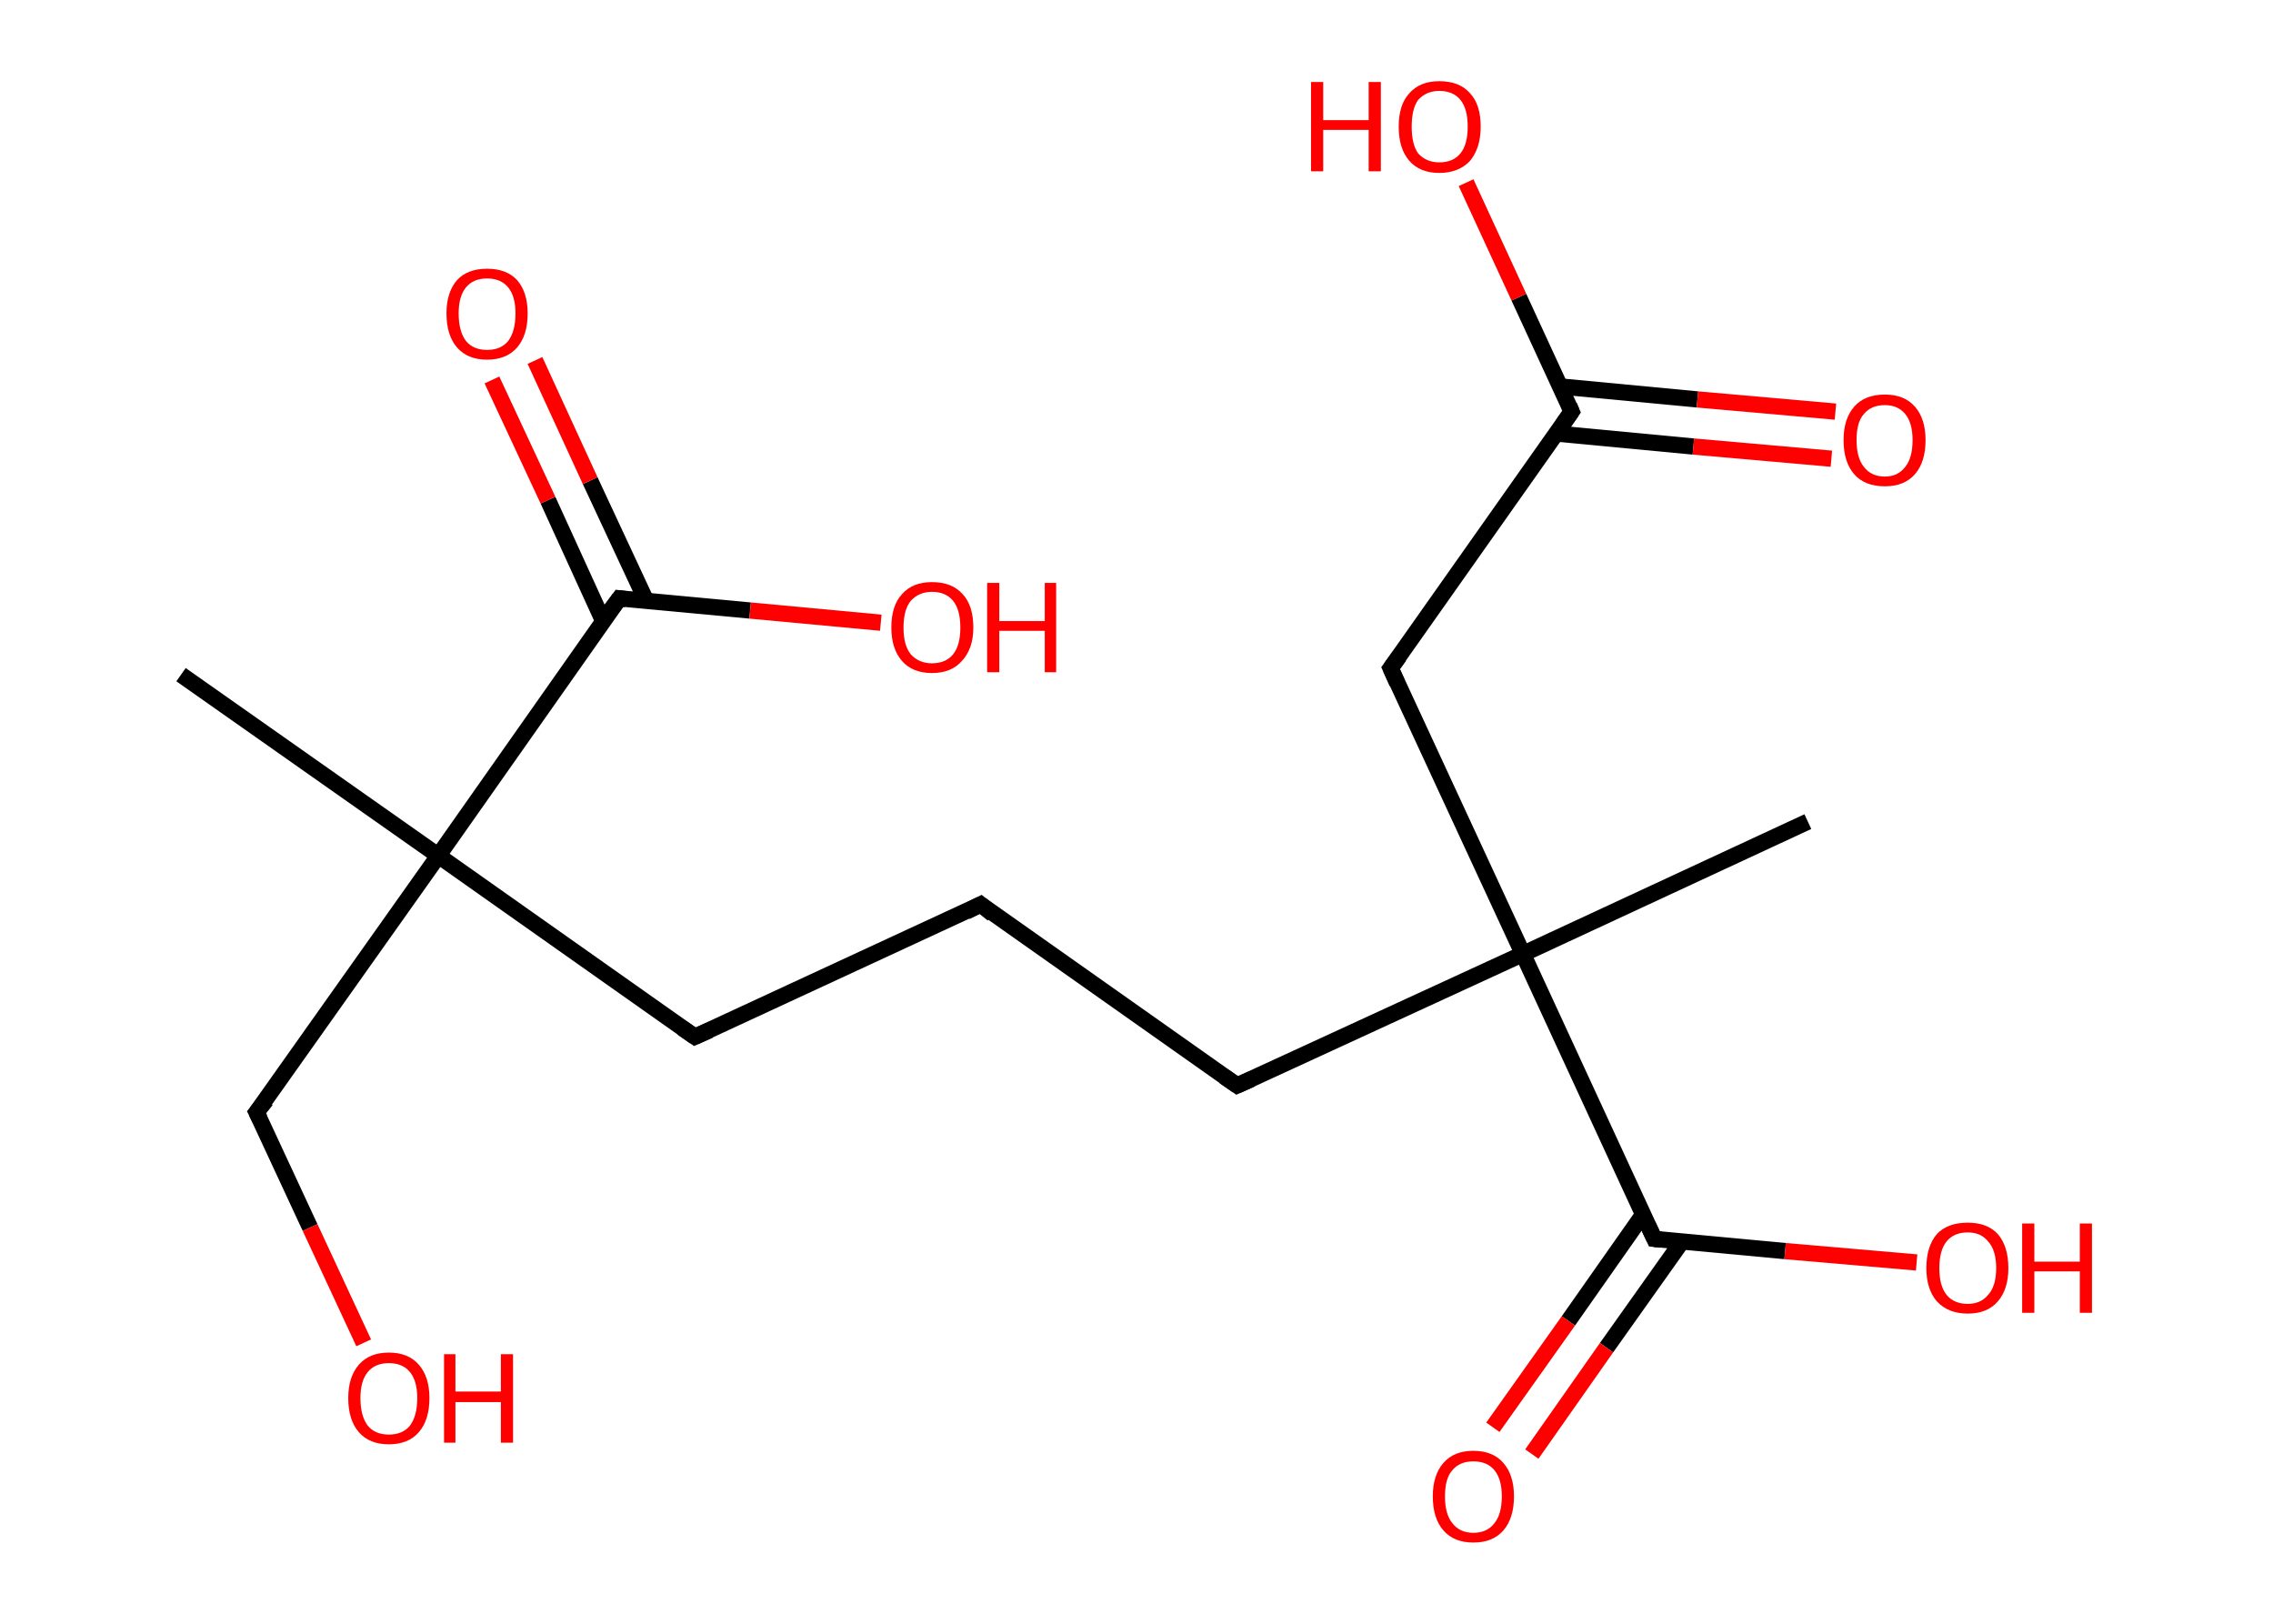 <?xml version='1.0' encoding='ASCII' standalone='yes'?>
<svg xmlns="http://www.w3.org/2000/svg" xmlns:rdkit="http://www.rdkit.org/xml" xmlns:xlink="http://www.w3.org/1999/xlink" version="1.1" baseProfile="full" xml:space="preserve" width="280px" height="200px" viewBox="0 0 280 200">
<!-- END OF HEADER -->
<rect style="opacity:1.0;fill:#FFFFFF;stroke:none" width="280.0" height="200.0" x="0.0" y="0.0"> </rect>
<path class="bond-0 atom-0 atom-1" d="M 22.3,83.1 L 54.0,105.4" style="fill:none;fill-rule:evenodd;stroke:#000000;stroke-width:2.0px;stroke-linecap:butt;stroke-linejoin:miter;stroke-opacity:1"/>
<path class="bond-1 atom-1 atom-2" d="M 54.0,105.4 L 31.6,137.0" style="fill:none;fill-rule:evenodd;stroke:#000000;stroke-width:2.0px;stroke-linecap:butt;stroke-linejoin:miter;stroke-opacity:1"/>
<path class="bond-2 atom-2 atom-3" d="M 31.6,137.0 L 38.2,151.2" style="fill:none;fill-rule:evenodd;stroke:#000000;stroke-width:2.0px;stroke-linecap:butt;stroke-linejoin:miter;stroke-opacity:1"/>
<path class="bond-2 atom-2 atom-3" d="M 38.2,151.2 L 44.8,165.4" style="fill:none;fill-rule:evenodd;stroke:#FF0000;stroke-width:2.0px;stroke-linecap:butt;stroke-linejoin:miter;stroke-opacity:1"/>
<path class="bond-3 atom-1 atom-4" d="M 54.0,105.4 L 85.6,127.7" style="fill:none;fill-rule:evenodd;stroke:#000000;stroke-width:2.0px;stroke-linecap:butt;stroke-linejoin:miter;stroke-opacity:1"/>
<path class="bond-4 atom-4 atom-5" d="M 85.6,127.7 L 120.8,111.4" style="fill:none;fill-rule:evenodd;stroke:#000000;stroke-width:2.0px;stroke-linecap:butt;stroke-linejoin:miter;stroke-opacity:1"/>
<path class="bond-5 atom-5 atom-6" d="M 120.8,111.4 L 152.4,133.7" style="fill:none;fill-rule:evenodd;stroke:#000000;stroke-width:2.0px;stroke-linecap:butt;stroke-linejoin:miter;stroke-opacity:1"/>
<path class="bond-6 atom-6 atom-7" d="M 152.4,133.7 L 187.6,117.5" style="fill:none;fill-rule:evenodd;stroke:#000000;stroke-width:2.0px;stroke-linecap:butt;stroke-linejoin:miter;stroke-opacity:1"/>
<path class="bond-7 atom-7 atom-8" d="M 187.6,117.5 L 222.7,101.2" style="fill:none;fill-rule:evenodd;stroke:#000000;stroke-width:2.0px;stroke-linecap:butt;stroke-linejoin:miter;stroke-opacity:1"/>
<path class="bond-8 atom-7 atom-9" d="M 187.6,117.5 L 171.3,82.3" style="fill:none;fill-rule:evenodd;stroke:#000000;stroke-width:2.0px;stroke-linecap:butt;stroke-linejoin:miter;stroke-opacity:1"/>
<path class="bond-9 atom-9 atom-10" d="M 171.3,82.3 L 193.6,50.7" style="fill:none;fill-rule:evenodd;stroke:#000000;stroke-width:2.0px;stroke-linecap:butt;stroke-linejoin:miter;stroke-opacity:1"/>
<path class="bond-10 atom-10 atom-11" d="M 191.7,53.4 L 208.6,55.0" style="fill:none;fill-rule:evenodd;stroke:#000000;stroke-width:2.0px;stroke-linecap:butt;stroke-linejoin:miter;stroke-opacity:1"/>
<path class="bond-10 atom-10 atom-11" d="M 208.6,55.0 L 225.6,56.5" style="fill:none;fill-rule:evenodd;stroke:#FF0000;stroke-width:2.0px;stroke-linecap:butt;stroke-linejoin:miter;stroke-opacity:1"/>
<path class="bond-10 atom-10 atom-11" d="M 192.2,47.6 L 209.1,49.2" style="fill:none;fill-rule:evenodd;stroke:#000000;stroke-width:2.0px;stroke-linecap:butt;stroke-linejoin:miter;stroke-opacity:1"/>
<path class="bond-10 atom-10 atom-11" d="M 209.1,49.2 L 226.1,50.7" style="fill:none;fill-rule:evenodd;stroke:#FF0000;stroke-width:2.0px;stroke-linecap:butt;stroke-linejoin:miter;stroke-opacity:1"/>
<path class="bond-11 atom-10 atom-12" d="M 193.6,50.7 L 187.1,36.6" style="fill:none;fill-rule:evenodd;stroke:#000000;stroke-width:2.0px;stroke-linecap:butt;stroke-linejoin:miter;stroke-opacity:1"/>
<path class="bond-11 atom-10 atom-12" d="M 187.1,36.6 L 180.6,22.5" style="fill:none;fill-rule:evenodd;stroke:#FF0000;stroke-width:2.0px;stroke-linecap:butt;stroke-linejoin:miter;stroke-opacity:1"/>
<path class="bond-12 atom-7 atom-13" d="M 187.6,117.5 L 203.8,152.6" style="fill:none;fill-rule:evenodd;stroke:#000000;stroke-width:2.0px;stroke-linecap:butt;stroke-linejoin:miter;stroke-opacity:1"/>
<path class="bond-13 atom-13 atom-14" d="M 202.4,149.6 L 193.2,162.7" style="fill:none;fill-rule:evenodd;stroke:#000000;stroke-width:2.0px;stroke-linecap:butt;stroke-linejoin:miter;stroke-opacity:1"/>
<path class="bond-13 atom-13 atom-14" d="M 193.2,162.7 L 183.9,175.8" style="fill:none;fill-rule:evenodd;stroke:#FF0000;stroke-width:2.0px;stroke-linecap:butt;stroke-linejoin:miter;stroke-opacity:1"/>
<path class="bond-13 atom-13 atom-14" d="M 207.2,152.9 L 197.9,166.0" style="fill:none;fill-rule:evenodd;stroke:#000000;stroke-width:2.0px;stroke-linecap:butt;stroke-linejoin:miter;stroke-opacity:1"/>
<path class="bond-13 atom-13 atom-14" d="M 197.9,166.0 L 188.7,179.1" style="fill:none;fill-rule:evenodd;stroke:#FF0000;stroke-width:2.0px;stroke-linecap:butt;stroke-linejoin:miter;stroke-opacity:1"/>
<path class="bond-14 atom-13 atom-15" d="M 203.8,152.6 L 219.9,154.1" style="fill:none;fill-rule:evenodd;stroke:#000000;stroke-width:2.0px;stroke-linecap:butt;stroke-linejoin:miter;stroke-opacity:1"/>
<path class="bond-14 atom-13 atom-15" d="M 219.9,154.1 L 236.1,155.5" style="fill:none;fill-rule:evenodd;stroke:#FF0000;stroke-width:2.0px;stroke-linecap:butt;stroke-linejoin:miter;stroke-opacity:1"/>
<path class="bond-15 atom-1 atom-16" d="M 54.0,105.4 L 76.3,73.7" style="fill:none;fill-rule:evenodd;stroke:#000000;stroke-width:2.0px;stroke-linecap:butt;stroke-linejoin:miter;stroke-opacity:1"/>
<path class="bond-16 atom-16 atom-17" d="M 79.6,74.0 L 72.7,59.2" style="fill:none;fill-rule:evenodd;stroke:#000000;stroke-width:2.0px;stroke-linecap:butt;stroke-linejoin:miter;stroke-opacity:1"/>
<path class="bond-16 atom-16 atom-17" d="M 72.7,59.2 L 65.9,44.4" style="fill:none;fill-rule:evenodd;stroke:#FF0000;stroke-width:2.0px;stroke-linecap:butt;stroke-linejoin:miter;stroke-opacity:1"/>
<path class="bond-16 atom-16 atom-17" d="M 74.3,76.5 L 67.5,61.6" style="fill:none;fill-rule:evenodd;stroke:#000000;stroke-width:2.0px;stroke-linecap:butt;stroke-linejoin:miter;stroke-opacity:1"/>
<path class="bond-16 atom-16 atom-17" d="M 67.5,61.6 L 60.6,46.8" style="fill:none;fill-rule:evenodd;stroke:#FF0000;stroke-width:2.0px;stroke-linecap:butt;stroke-linejoin:miter;stroke-opacity:1"/>
<path class="bond-17 atom-16 atom-18" d="M 76.3,73.7 L 92.4,75.2" style="fill:none;fill-rule:evenodd;stroke:#000000;stroke-width:2.0px;stroke-linecap:butt;stroke-linejoin:miter;stroke-opacity:1"/>
<path class="bond-17 atom-16 atom-18" d="M 92.4,75.2 L 108.5,76.7" style="fill:none;fill-rule:evenodd;stroke:#FF0000;stroke-width:2.0px;stroke-linecap:butt;stroke-linejoin:miter;stroke-opacity:1"/>
<path d="M 32.8,135.5 L 31.6,137.0 L 32.0,137.8" style="fill:none;stroke:#000000;stroke-width:2.0px;stroke-linecap:butt;stroke-linejoin:miter;stroke-opacity:1;"/>
<path d="M 84.0,126.6 L 85.6,127.7 L 87.4,126.9" style="fill:none;stroke:#000000;stroke-width:2.0px;stroke-linecap:butt;stroke-linejoin:miter;stroke-opacity:1;"/>
<path d="M 119.0,112.3 L 120.8,111.4 L 122.3,112.6" style="fill:none;stroke:#000000;stroke-width:2.0px;stroke-linecap:butt;stroke-linejoin:miter;stroke-opacity:1;"/>
<path d="M 150.8,132.6 L 152.4,133.7 L 154.2,132.9" style="fill:none;stroke:#000000;stroke-width:2.0px;stroke-linecap:butt;stroke-linejoin:miter;stroke-opacity:1;"/>
<path d="M 172.1,84.1 L 171.3,82.3 L 172.4,80.8" style="fill:none;stroke:#000000;stroke-width:2.0px;stroke-linecap:butt;stroke-linejoin:miter;stroke-opacity:1;"/>
<path d="M 192.5,52.3 L 193.6,50.7 L 193.3,50.0" style="fill:none;stroke:#000000;stroke-width:2.0px;stroke-linecap:butt;stroke-linejoin:miter;stroke-opacity:1;"/>
<path d="M 203.0,150.9 L 203.8,152.6 L 204.6,152.7" style="fill:none;stroke:#000000;stroke-width:2.0px;stroke-linecap:butt;stroke-linejoin:miter;stroke-opacity:1;"/>
<path d="M 75.1,75.3 L 76.3,73.7 L 77.1,73.8" style="fill:none;stroke:#000000;stroke-width:2.0px;stroke-linecap:butt;stroke-linejoin:miter;stroke-opacity:1;"/>
<path class="atom-3" d="M 42.9 172.2 Q 42.9 169.6, 44.2 168.1 Q 45.5 166.6, 47.9 166.6 Q 50.3 166.6, 51.6 168.1 Q 52.9 169.6, 52.9 172.2 Q 52.9 174.9, 51.6 176.4 Q 50.3 177.9, 47.9 177.9 Q 45.5 177.9, 44.2 176.4 Q 42.9 174.9, 42.9 172.2 M 47.9 176.7 Q 49.6 176.7, 50.5 175.6 Q 51.4 174.4, 51.4 172.2 Q 51.4 170.1, 50.5 169.0 Q 49.6 167.9, 47.9 167.9 Q 46.2 167.9, 45.3 169.0 Q 44.4 170.1, 44.4 172.2 Q 44.4 174.4, 45.3 175.6 Q 46.2 176.7, 47.9 176.7 " fill="#FF0000"/>
<path class="atom-3" d="M 54.7 166.8 L 56.1 166.8 L 56.1 171.4 L 61.7 171.4 L 61.7 166.8 L 63.2 166.8 L 63.2 177.7 L 61.7 177.7 L 61.7 172.7 L 56.1 172.7 L 56.1 177.7 L 54.7 177.7 L 54.7 166.8 " fill="#FF0000"/>
<path class="atom-11" d="M 227.1 54.2 Q 227.1 51.6, 228.4 50.1 Q 229.7 48.6, 232.2 48.6 Q 234.6 48.6, 235.9 50.1 Q 237.2 51.6, 237.2 54.2 Q 237.2 56.9, 235.9 58.4 Q 234.6 59.9, 232.2 59.9 Q 229.7 59.9, 228.4 58.4 Q 227.1 56.9, 227.1 54.2 M 232.2 58.7 Q 233.8 58.7, 234.7 57.5 Q 235.6 56.4, 235.6 54.2 Q 235.6 52.1, 234.7 51.0 Q 233.8 49.9, 232.2 49.9 Q 230.5 49.9, 229.6 51.0 Q 228.7 52.0, 228.7 54.2 Q 228.7 56.4, 229.6 57.5 Q 230.5 58.7, 232.2 58.7 " fill="#FF0000"/>
<path class="atom-12" d="M 161.5 10.1 L 163.0 10.1 L 163.0 14.8 L 168.6 14.8 L 168.6 10.1 L 170.1 10.1 L 170.1 21.1 L 168.6 21.1 L 168.6 16.0 L 163.0 16.0 L 163.0 21.1 L 161.5 21.1 L 161.5 10.1 " fill="#FF0000"/>
<path class="atom-12" d="M 172.3 15.6 Q 172.3 12.9, 173.6 11.5 Q 174.9 10.0, 177.3 10.0 Q 179.8 10.0, 181.1 11.5 Q 182.4 12.9, 182.4 15.6 Q 182.4 18.2, 181.1 19.8 Q 179.7 21.3, 177.3 21.3 Q 174.9 21.3, 173.6 19.8 Q 172.3 18.3, 172.3 15.6 M 177.3 20.0 Q 179.0 20.0, 179.9 18.9 Q 180.8 17.8, 180.8 15.6 Q 180.8 13.4, 179.9 12.3 Q 179.0 11.2, 177.3 11.2 Q 175.7 11.2, 174.7 12.3 Q 173.9 13.4, 173.9 15.6 Q 173.9 17.8, 174.7 18.9 Q 175.7 20.0, 177.3 20.0 " fill="#FF0000"/>
<path class="atom-14" d="M 176.5 184.3 Q 176.5 181.7, 177.8 180.2 Q 179.1 178.7, 181.5 178.7 Q 183.9 178.7, 185.2 180.2 Q 186.5 181.7, 186.5 184.3 Q 186.5 187.0, 185.2 188.5 Q 183.9 190.0, 181.5 190.0 Q 179.1 190.0, 177.8 188.5 Q 176.5 187.0, 176.5 184.3 M 181.5 188.8 Q 183.2 188.8, 184.1 187.6 Q 185.0 186.5, 185.0 184.3 Q 185.0 182.2, 184.1 181.1 Q 183.2 180.0, 181.5 180.0 Q 179.8 180.0, 178.9 181.1 Q 178.0 182.1, 178.0 184.3 Q 178.0 186.5, 178.9 187.6 Q 179.8 188.8, 181.5 188.8 " fill="#FF0000"/>
<path class="atom-15" d="M 237.3 156.2 Q 237.3 153.5, 238.6 152.0 Q 239.9 150.6, 242.4 150.6 Q 244.8 150.6, 246.1 152.0 Q 247.4 153.5, 247.4 156.2 Q 247.4 158.8, 246.1 160.3 Q 244.8 161.8, 242.4 161.8 Q 240.0 161.8, 238.6 160.3 Q 237.3 158.8, 237.3 156.2 M 242.4 160.6 Q 244.0 160.6, 244.9 159.5 Q 245.9 158.4, 245.9 156.2 Q 245.9 154.0, 244.9 152.9 Q 244.0 151.8, 242.4 151.8 Q 240.7 151.8, 239.8 152.9 Q 238.9 154.0, 238.9 156.2 Q 238.9 158.4, 239.8 159.5 Q 240.7 160.6, 242.4 160.6 " fill="#FF0000"/>
<path class="atom-15" d="M 249.1 150.7 L 250.6 150.7 L 250.6 155.4 L 256.2 155.4 L 256.2 150.7 L 257.7 150.7 L 257.7 161.7 L 256.2 161.7 L 256.2 156.6 L 250.6 156.6 L 250.6 161.7 L 249.1 161.7 L 249.1 150.7 " fill="#FF0000"/>
<path class="atom-17" d="M 55.0 38.6 Q 55.0 36.0, 56.3 34.5 Q 57.6 33.1, 60.0 33.1 Q 62.4 33.1, 63.7 34.5 Q 65.0 36.0, 65.0 38.6 Q 65.0 41.3, 63.7 42.8 Q 62.4 44.3, 60.0 44.3 Q 57.6 44.3, 56.3 42.8 Q 55.0 41.3, 55.0 38.6 M 60.0 43.1 Q 61.7 43.1, 62.6 42.0 Q 63.5 40.8, 63.5 38.6 Q 63.5 36.5, 62.6 35.4 Q 61.7 34.3, 60.0 34.3 Q 58.3 34.3, 57.4 35.4 Q 56.5 36.5, 56.5 38.6 Q 56.5 40.8, 57.4 42.0 Q 58.3 43.1, 60.0 43.1 " fill="#FF0000"/>
<path class="atom-18" d="M 109.8 77.3 Q 109.8 74.6, 111.1 73.2 Q 112.4 71.7, 114.8 71.7 Q 117.3 71.7, 118.6 73.2 Q 119.9 74.6, 119.9 77.3 Q 119.9 79.9, 118.5 81.4 Q 117.2 82.9, 114.8 82.9 Q 112.4 82.9, 111.1 81.4 Q 109.8 79.9, 109.8 77.3 M 114.8 81.7 Q 116.5 81.7, 117.4 80.6 Q 118.3 79.5, 118.3 77.3 Q 118.3 75.1, 117.4 74.0 Q 116.5 72.9, 114.8 72.9 Q 113.2 72.9, 112.2 74.0 Q 111.3 75.1, 111.3 77.3 Q 111.3 79.5, 112.2 80.6 Q 113.2 81.7, 114.8 81.7 " fill="#FF0000"/>
<path class="atom-18" d="M 121.6 71.8 L 123.1 71.8 L 123.1 76.5 L 128.7 76.5 L 128.7 71.8 L 130.1 71.8 L 130.1 82.8 L 128.7 82.8 L 128.7 77.7 L 123.1 77.7 L 123.1 82.8 L 121.6 82.8 L 121.6 71.8 " fill="#FF0000"/>
</svg>

